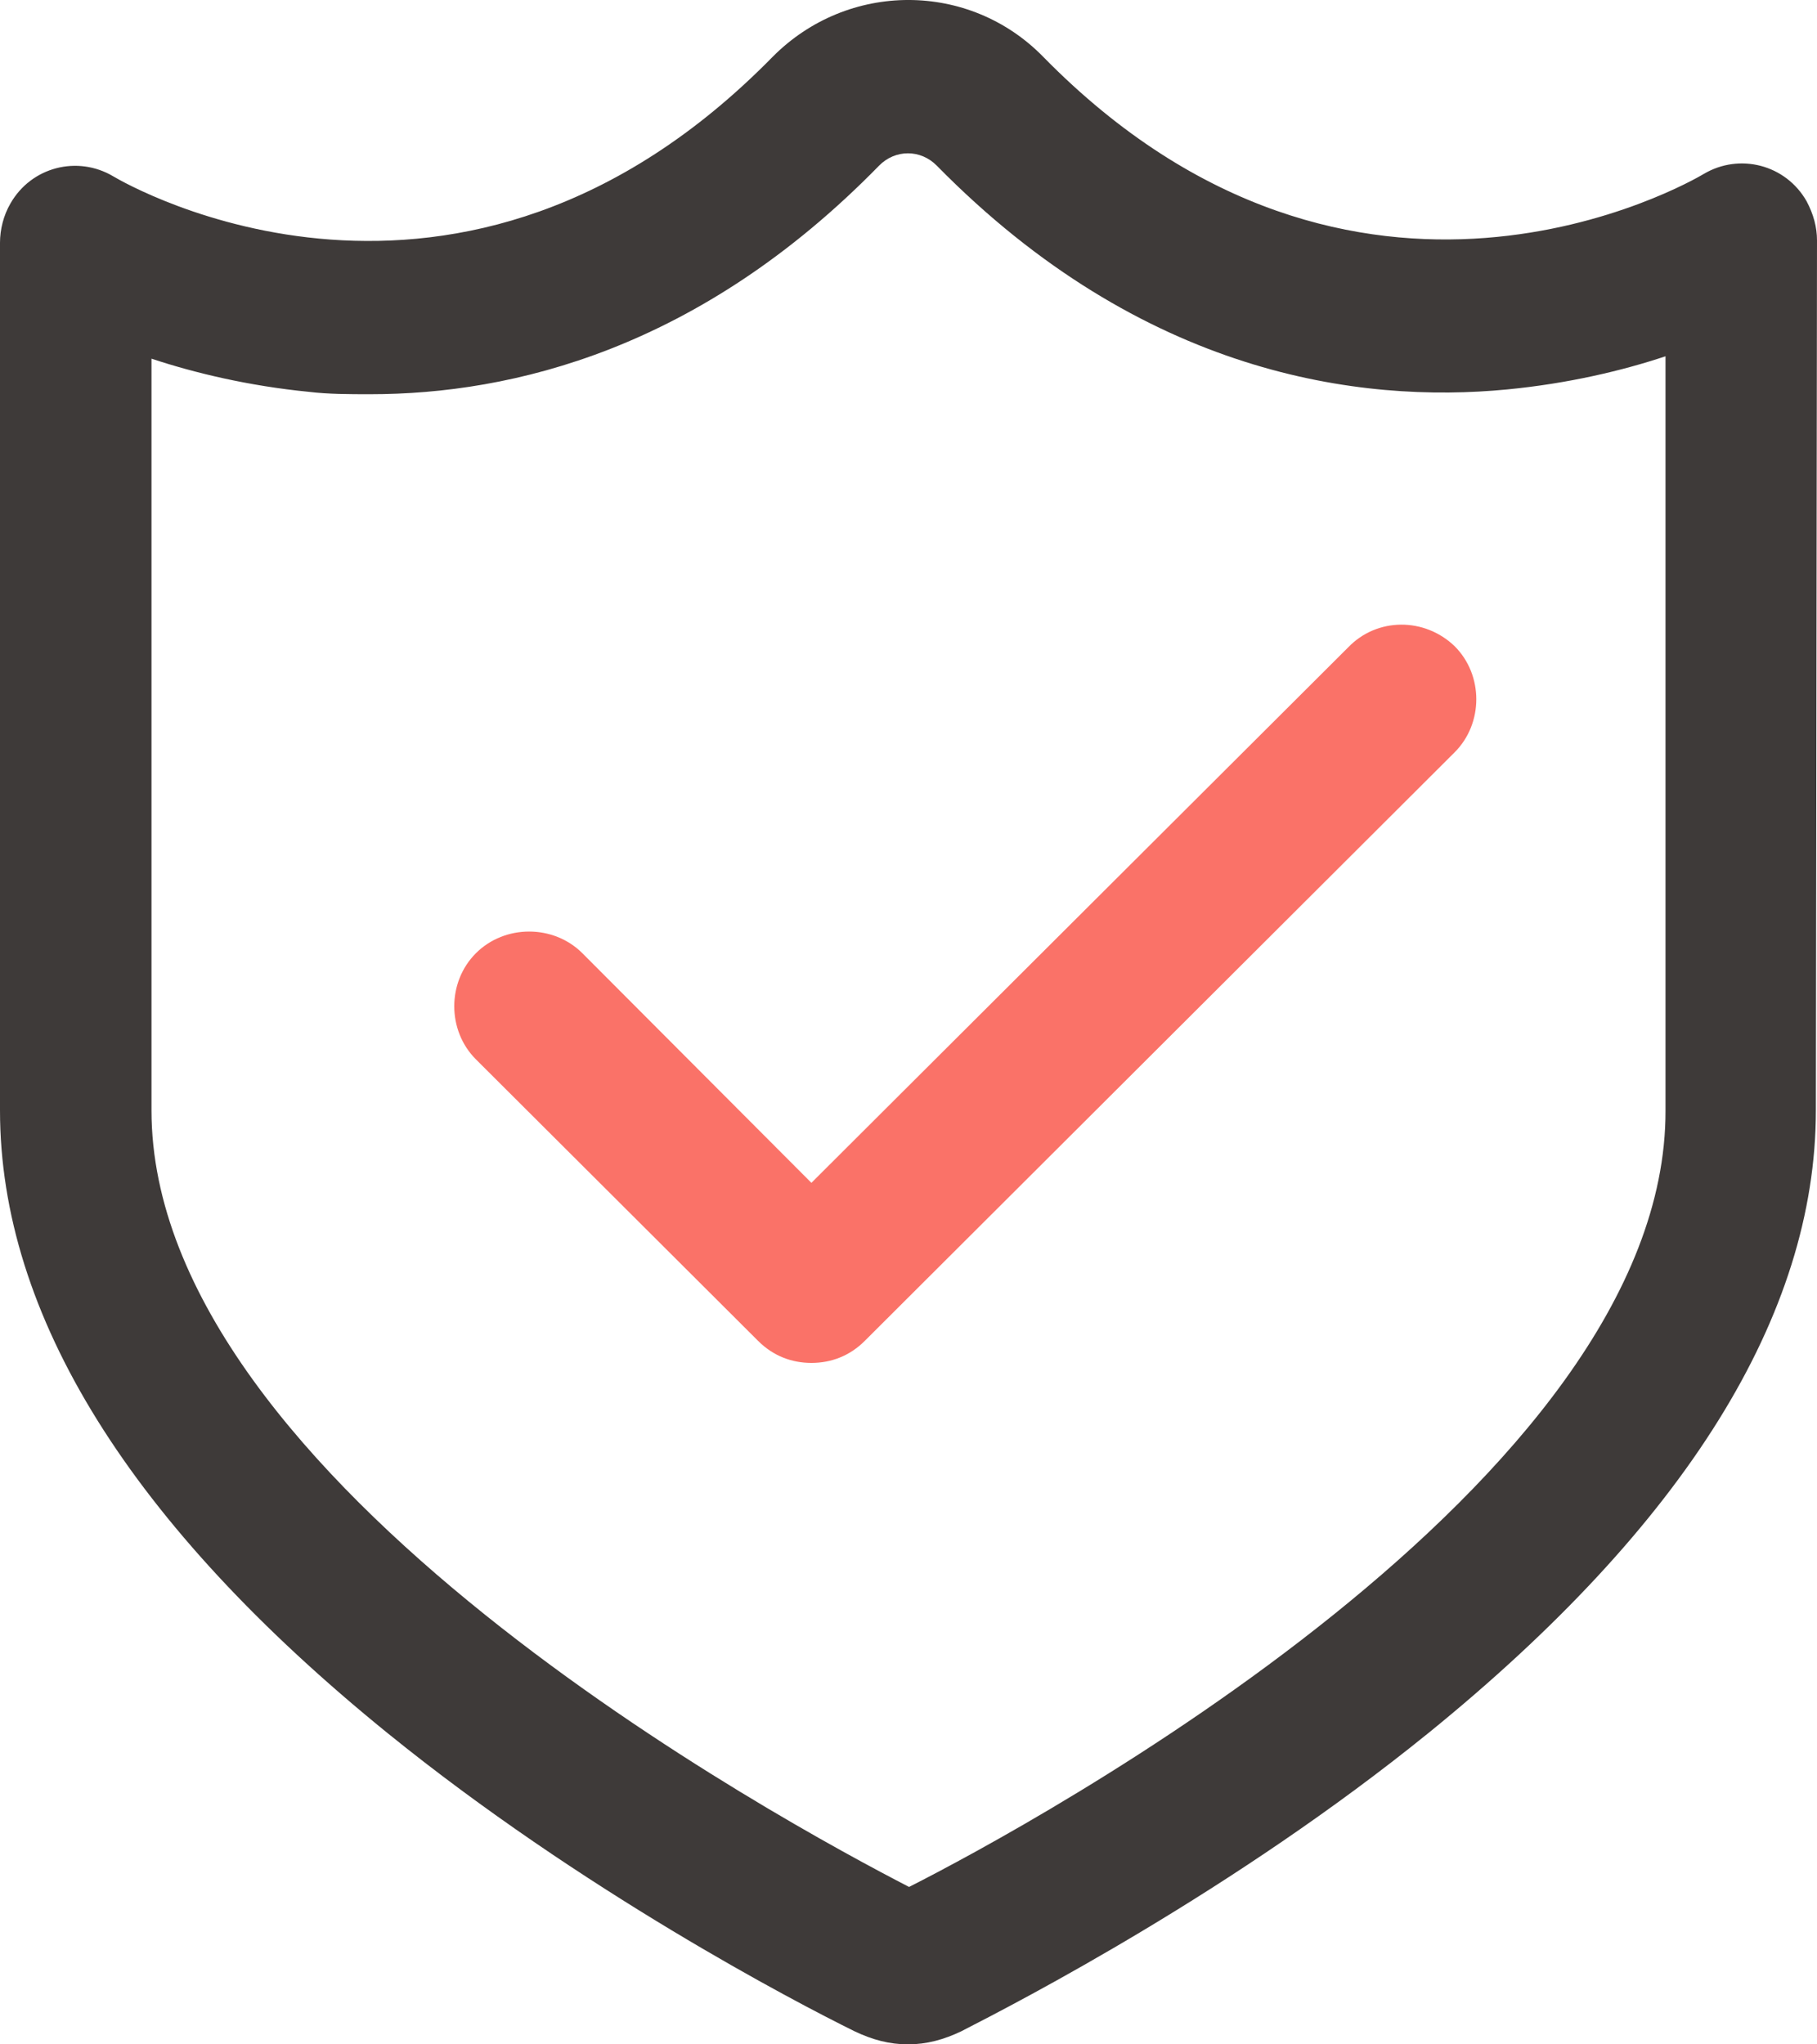 <?xml version="1.0" encoding="UTF-8"?>
<svg width="32px" height="36px" viewBox="0 0 32 36" version="1.1" xmlns="http://www.w3.org/2000/svg" xmlns:xlink="http://www.w3.org/1999/xlink">
    <!-- Generator: Sketch 52.6 (67491) - http://www.bohemiancoding.com/sketch -->
    <title>认证信息</title>
    <desc>Created with Sketch.</desc>
    <g id="首页" stroke="none" stroke-width="1" fill="none" fill-rule="evenodd">
        <g id="店铺首页_工厂实力认证_姜斌" transform="translate(-862, -2310)">
            <g id="认证信息" transform="translate(862, 2310)">
                <path d="M32,4.232 C32,4.002 31.939,3.773 31.817,3.544 C31.45,2.898 30.635,2.689 30.004,3.064 C29.759,3.21 23.873,6.608 18.373,1.001 C17.069,-0.334 14.931,-0.334 13.607,1.001 C8.087,6.629 2.241,3.252 1.996,3.106 C1.365,2.731 0.55,2.939 0.183,3.585 C0.061,3.794 0,4.044 0,4.273 L0,19.553 C0,23.159 2.302,26.849 6.824,30.518 C10.246,33.29 13.994,35.25 15.053,35.771 C15.358,35.917 15.664,36 15.99,36 C16.316,36 16.621,35.917 16.927,35.771 C17.986,35.229 21.734,33.29 25.156,30.518 C29.678,26.849 31.98,23.159 31.98,19.553 L32,4.232 Z M16.01,33.228 C13.871,32.123 2.668,26.098 2.668,19.553 L2.668,6.316 C3.422,6.566 4.379,6.796 5.439,6.9 C5.785,6.942 6.151,6.942 6.518,6.942 C9.024,6.942 12.323,6.149 15.481,2.918 C15.766,2.627 16.214,2.627 16.499,2.918 C20.125,6.608 23.954,7.108 26.541,6.858 C27.621,6.754 28.578,6.525 29.332,6.274 L29.332,19.553 C29.352,26.098 18.149,32.144 16.01,33.228 Z" id="形状" fill="#3E3A39" fill-rule="nonzero"></path>
                <path d="M23.744,11.399 L14.29,20.829 L10.256,16.785 C9.747,16.277 8.891,16.277 8.382,16.785 C7.873,17.293 7.873,18.147 8.382,18.655 L13.353,23.614 C13.618,23.878 13.944,24 14.29,24 C14.637,24 14.963,23.878 15.228,23.614 L25.618,13.248 C26.127,12.74 26.127,11.887 25.618,11.379 C25.088,10.87 24.253,10.87 23.744,11.399 Z" id="路径" fill="#FA7268"></path>
            </g>
        </g>
    </g>
</svg>